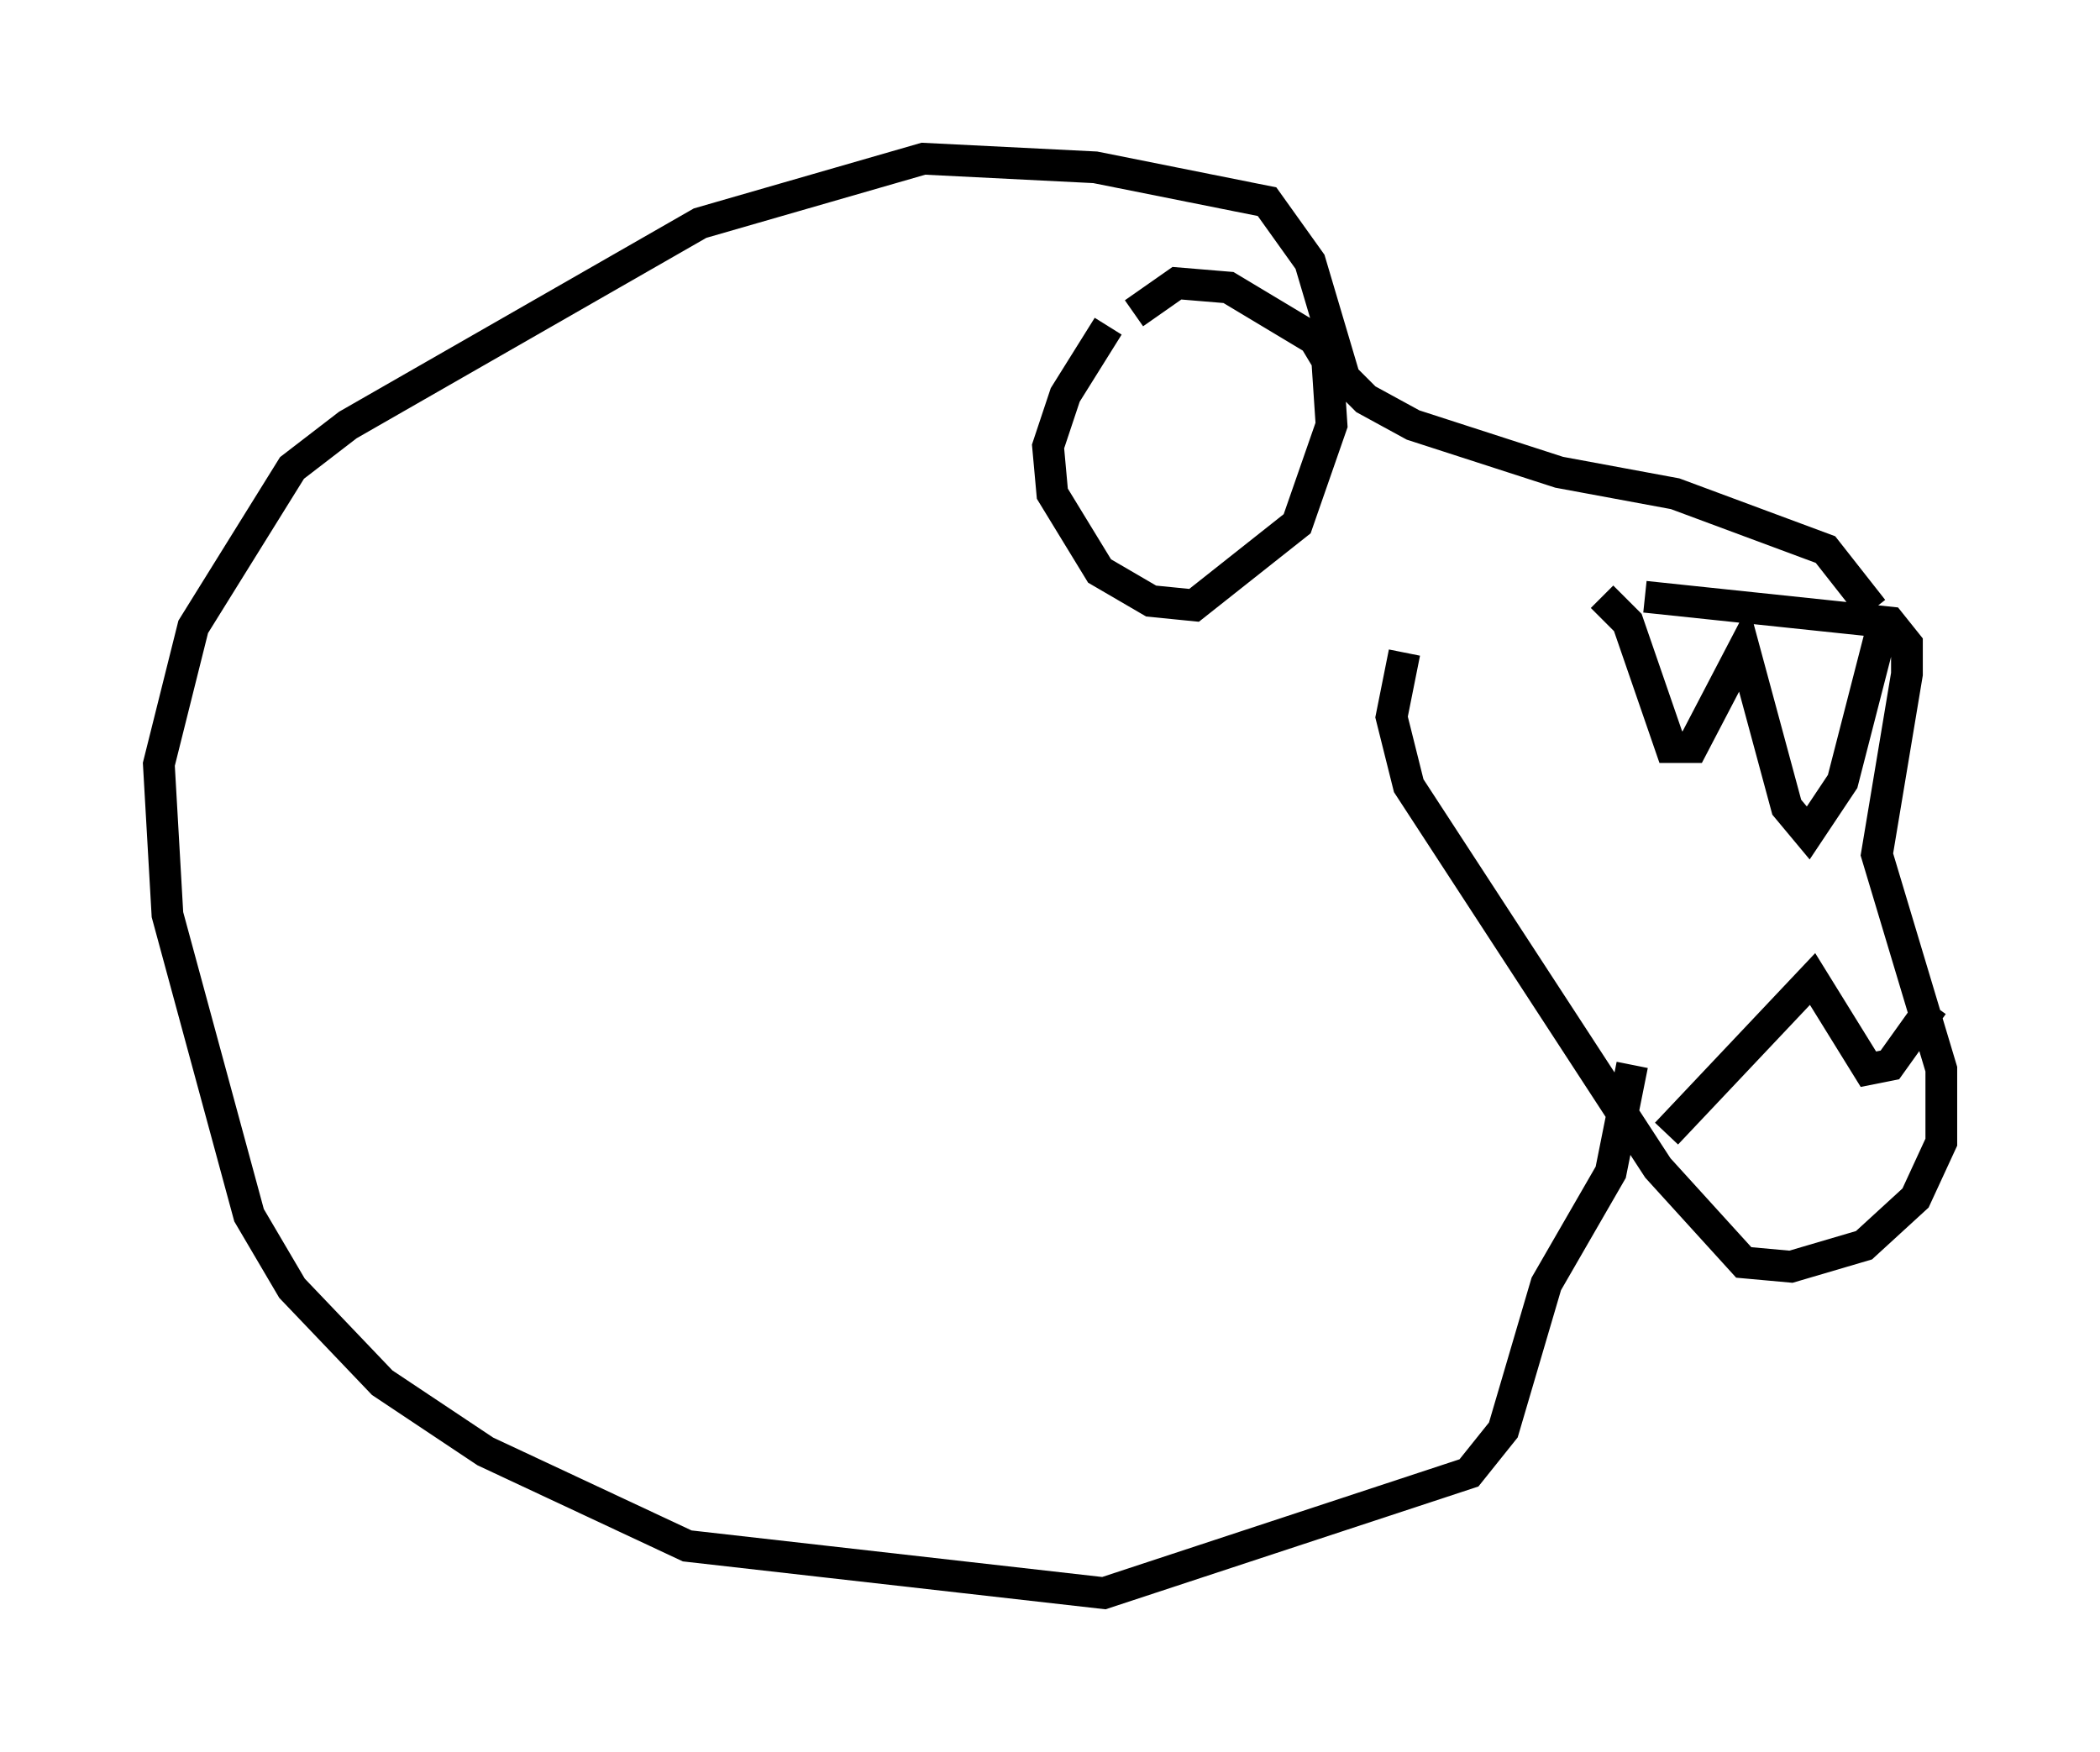 <?xml version="1.0" encoding="utf-8" ?>
<svg baseProfile="full" height="55.196" version="1.1" width="66.156" xmlns="http://www.w3.org/2000/svg" xmlns:ev="http://www.w3.org/2001/xml-events" xmlns:xlink="http://www.w3.org/1999/xlink"><defs /><rect fill="white" height="55.196" width="66.156" x="0" y="0" /><path d="M43.701, 22.185 m8.119, -3.383 l7.713, 0.812 0.541, 0.677 l0.0, 0.947 -0.947, 5.683 l2.03, 6.766 0.0, 2.3 l-0.812, 1.759 -1.624, 1.488 l-2.3, 0.677 -1.488, -0.135 l-2.706, -2.977 -7.848, -12.043 l-0.541, -2.165 0.406, -2.03 m6.225, -1.759 l0.812, 0.812 1.353, 3.924 l0.677, 0.0 1.624, -3.112 l1.353, 5.007 0.677, 0.812 l1.083, -1.624 1.218, -4.736 m-6.766, 15.832 l4.601, -4.871 1.759, 2.842 l0.677, -0.135 1.353, -1.894 m-1.894, -12.449 l-1.488, -1.894 -4.736, -1.759 l-3.654, -0.677 -4.601, -1.488 l-1.488, -0.812 -0.677, -0.677 l-1.083, -3.654 -1.353, -1.894 l-5.413, -1.083 -5.413, -0.271 l-7.036, 2.03 -11.096, 6.36 l-1.759, 1.353 -3.112, 5.007 l-1.083, 4.33 0.271, 4.736 l2.571, 9.472 1.353, 2.3 l2.842, 2.977 3.248, 2.165 l6.36, 2.977 13.126, 1.488 l11.502, -3.789 1.083, -1.353 l1.353, -4.601 2.03, -3.518 l0.677, -3.383 m-16.509, -23.274 l-1.353, 2.165 -0.541, 1.624 l0.135, 1.488 1.488, 2.436 l1.624, 0.947 1.353, 0.135 l3.248, -2.571 1.083, -3.112 l-0.135, -2.03 -0.406, -0.677 l-2.706, -1.624 -1.624, -0.135 l-1.353, 0.947 " fill="none" stroke="black" stroke-width="1" /></svg>